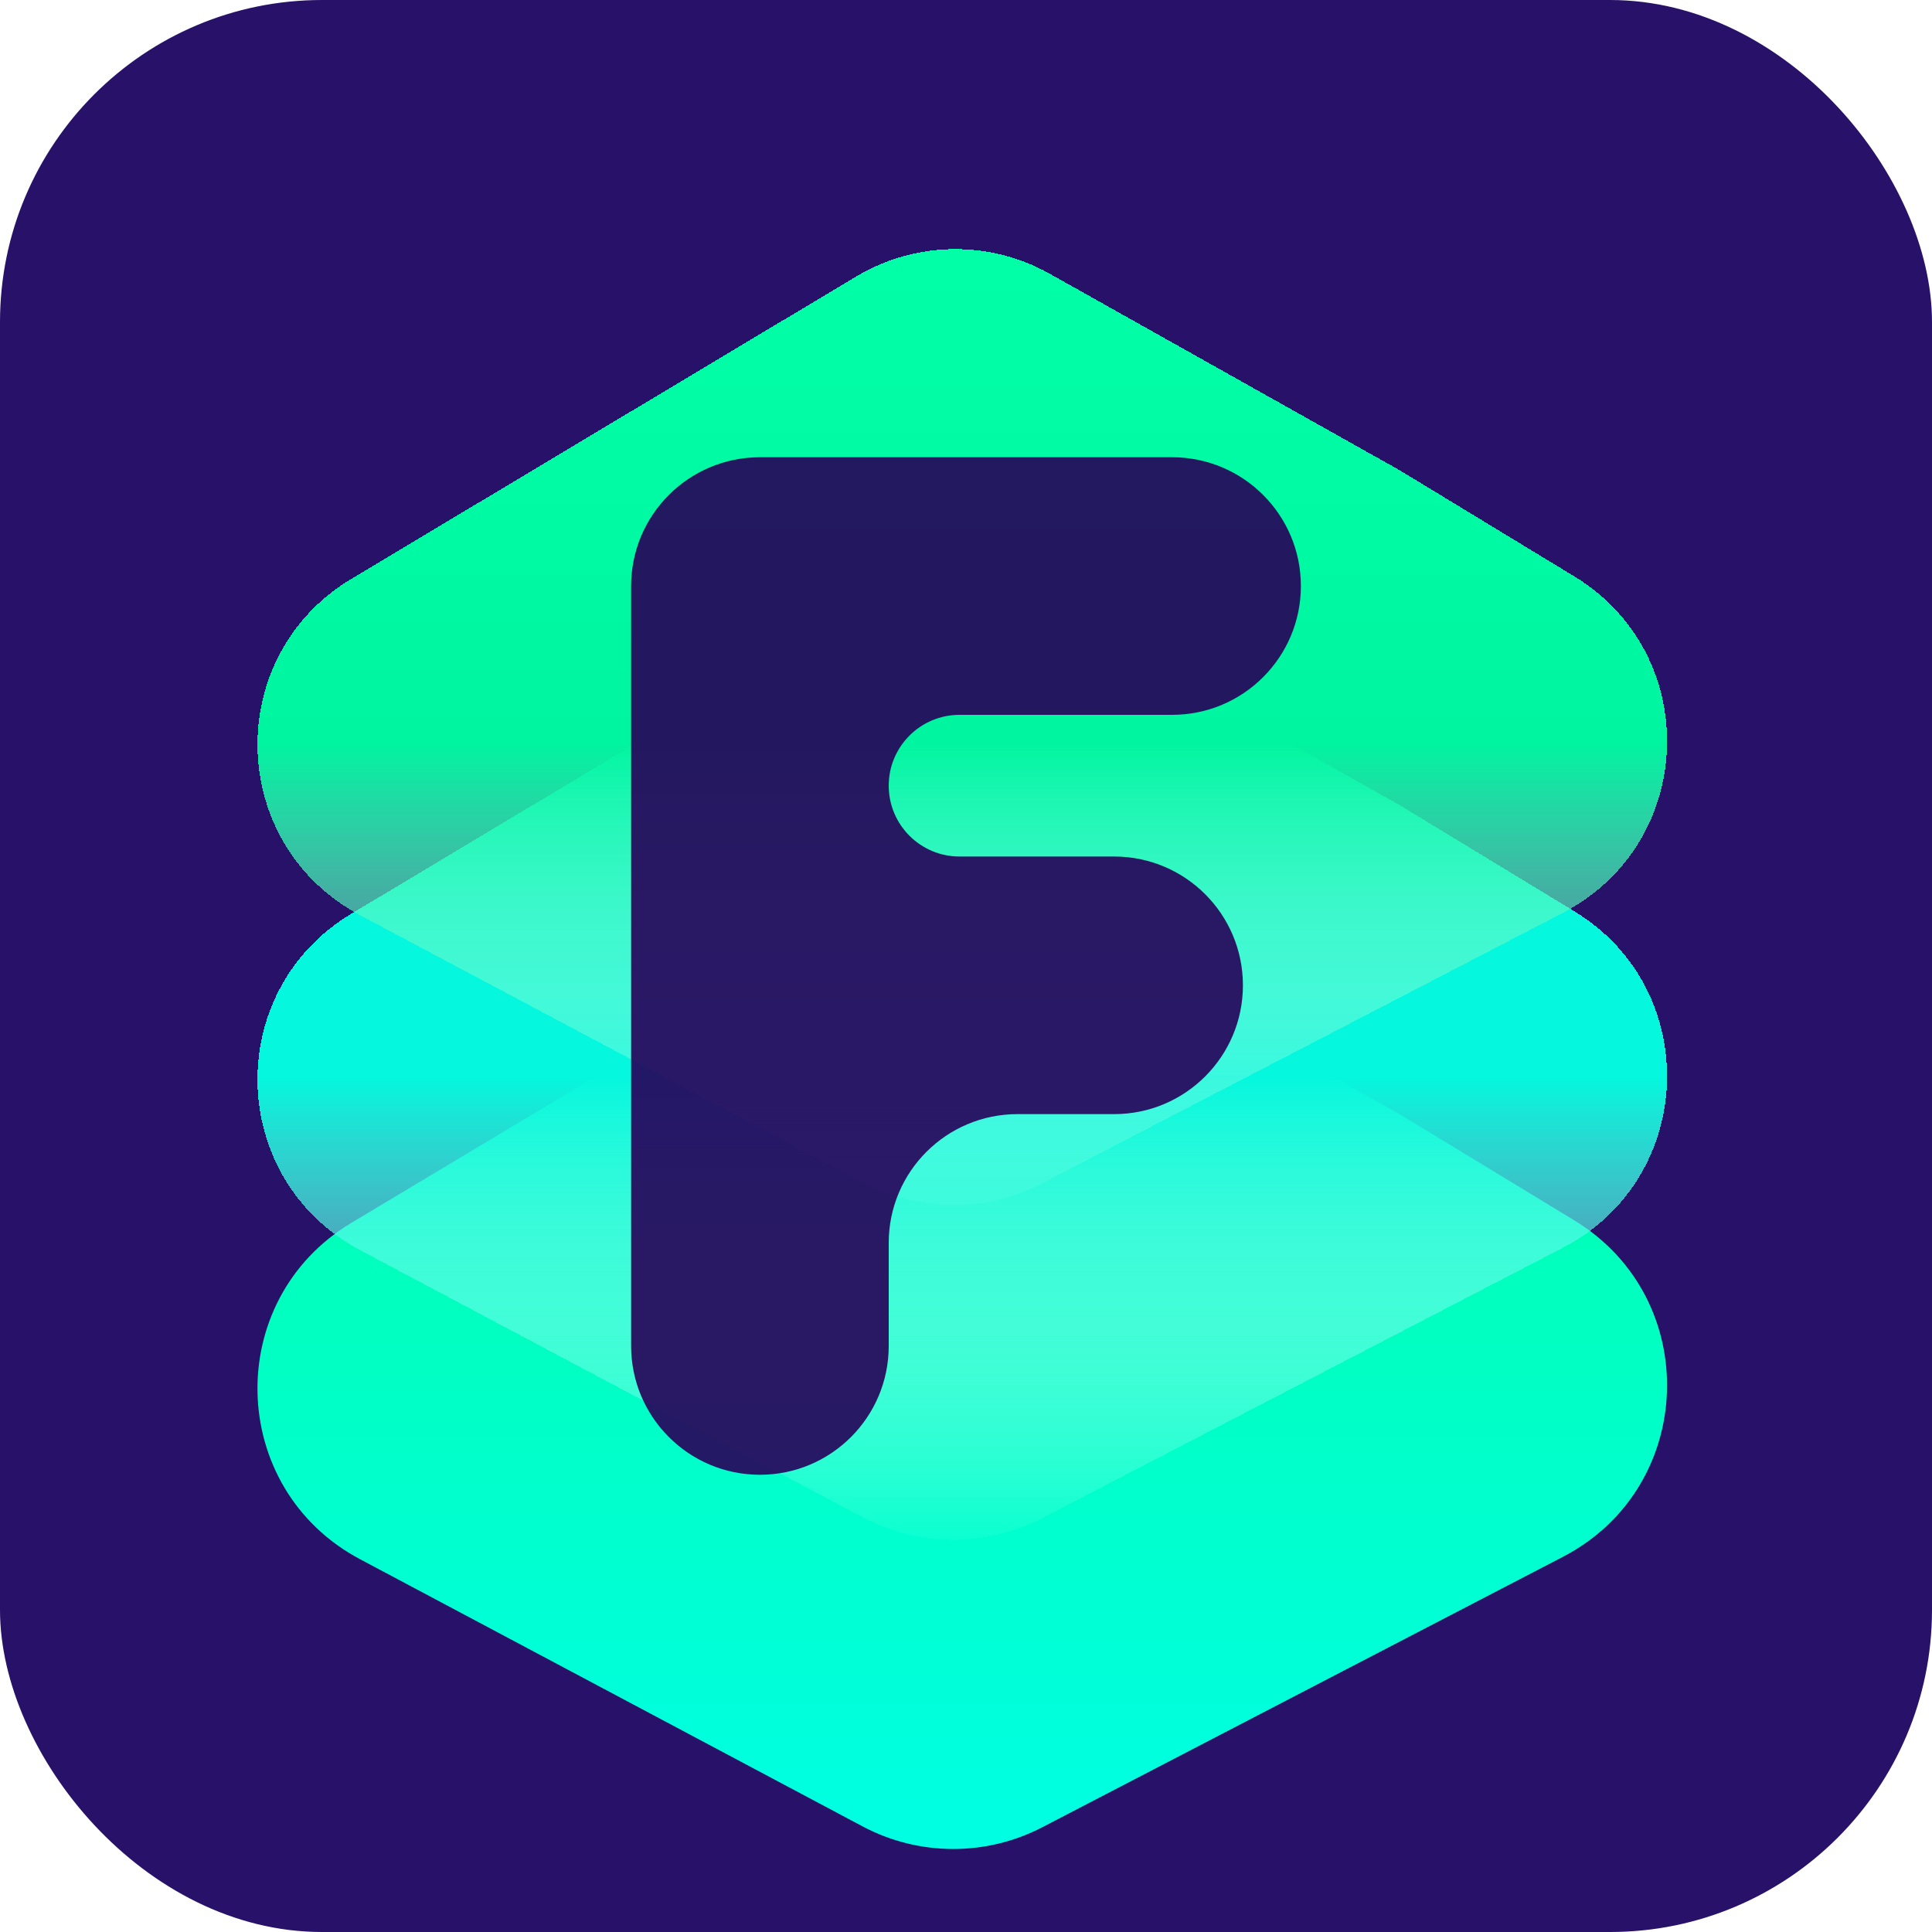 <svg width="300" height="300" viewBox="0 0 300 300" fill="none" xmlns="http://www.w3.org/2000/svg">
<g clip-path="url(#clip0_149_105)">
<rect width="300" height="300" rx="50" fill="#281169"/>
<g filter="url(#filter0_d_149_105)">
<path d="M163.032 127.52C153.648 122.251 142.161 122.412 132.929 127.942L54.564 174.881C34.536 186.877 35.282 216.146 55.896 227.106L133.938 268.599C142.653 273.233 153.09 273.283 161.849 268.733L242.688 226.746C263.445 215.965 264.428 186.633 244.44 174.486L217.287 157.985L163.032 127.52Z" fill="url(#paint0_linear_149_105)"/>
</g>
<g filter="url(#filter1_d_149_105)">
<path d="M163.032 79.52C153.648 74.251 142.161 74.412 132.929 79.942L54.564 126.881C34.536 138.877 35.282 168.146 55.896 179.106L133.938 220.599C142.653 225.233 153.09 225.283 161.849 220.733L242.688 178.746C263.445 167.965 264.428 138.633 244.44 126.486L217.287 109.985L163.032 79.52Z" fill="url(#paint1_linear_149_105)" shape-rendering="crispEdges"/>
</g>
<g filter="url(#filter2_d_149_105)">
<path d="M163.032 27.52C153.648 22.251 142.161 22.412 132.929 27.942L54.564 74.881C34.536 86.877 35.282 116.146 55.896 127.106L133.938 168.599C142.653 173.233 153.09 173.283 161.849 168.733L242.688 126.746C263.445 115.965 264.428 86.632 244.44 74.486L217.287 57.985L163.032 27.52Z" fill="url(#paint2_linear_149_105)" shape-rendering="crispEdges"/>
</g>
<path fill-rule="evenodd" clip-rule="evenodd" d="M98 91C98 79.954 106.954 71 118 71H138H182C193.046 71 202 79.954 202 91C202 102.046 193.046 111 182 111H149C142.925 111 138 115.925 138 122V122C138 128.075 142.925 133 149 133H173C184.046 133 193 141.954 193 153C193 164.046 184.046 173 173 173H158C146.954 173 138 181.954 138 193V209C138 220.046 129.046 229 118 229C106.954 229 98 220.046 98 209V153V91Z" fill="#270059" fill-opacity="0.9"/>
</g>
<defs>
<filter id="filter0_d_149_105" x="34.979" y="123.679" width="228.881" height="168.431" filterUnits="userSpaceOnUse" color-interpolation-filters="sRGB">
<feFlood flood-opacity="0" result="BackgroundImageFix"/>
<feColorMatrix in="SourceAlpha" type="matrix" values="0 0 0 0 0 0 0 0 0 0 0 0 0 0 0 0 0 0 127 0" result="hardAlpha"/>
<feOffset dy="15"/>
<feGaussianBlur stdDeviation="2.5"/>
<feComposite in2="hardAlpha" operator="out"/>
<feColorMatrix type="matrix" values="0 0 0 0 0 0 0 0 0 0 0 0 0 0 0 0 0 0 0.25 0"/>
<feBlend mode="normal" in2="BackgroundImageFix" result="effect1_dropShadow_149_105"/>
<feBlend mode="normal" in="SourceGraphic" in2="effect1_dropShadow_149_105" result="shape"/>
</filter>
<filter id="filter1_d_149_105" x="34.979" y="75.679" width="228.881" height="168.431" filterUnits="userSpaceOnUse" color-interpolation-filters="sRGB">
<feFlood flood-opacity="0" result="BackgroundImageFix"/>
<feColorMatrix in="SourceAlpha" type="matrix" values="0 0 0 0 0 0 0 0 0 0 0 0 0 0 0 0 0 0 127 0" result="hardAlpha"/>
<feOffset dy="15"/>
<feGaussianBlur stdDeviation="2.5"/>
<feComposite in2="hardAlpha" operator="out"/>
<feColorMatrix type="matrix" values="0 0 0 0 0 0 0 0 0 0 0 0 0 0 0 0 0 0 0.25 0"/>
<feBlend mode="normal" in2="BackgroundImageFix" result="effect1_dropShadow_149_105"/>
<feBlend mode="normal" in="SourceGraphic" in2="effect1_dropShadow_149_105" result="shape"/>
</filter>
<filter id="filter2_d_149_105" x="34.979" y="23.679" width="228.881" height="168.431" filterUnits="userSpaceOnUse" color-interpolation-filters="sRGB">
<feFlood flood-opacity="0" result="BackgroundImageFix"/>
<feColorMatrix in="SourceAlpha" type="matrix" values="0 0 0 0 0 0 0 0 0 0 0 0 0 0 0 0 0 0 127 0" result="hardAlpha"/>
<feOffset dy="15"/>
<feGaussianBlur stdDeviation="2.5"/>
<feComposite in2="hardAlpha" operator="out"/>
<feColorMatrix type="matrix" values="0 0 0 0 0 0 0 0 0 0 0 0 0 0 0 0 0 0 0.25 0"/>
<feBlend mode="normal" in2="BackgroundImageFix" result="effect1_dropShadow_149_105"/>
<feBlend mode="normal" in="SourceGraphic" in2="effect1_dropShadow_149_105" result="shape"/>
</filter>
<linearGradient id="paint0_linear_149_105" x1="149.735" y1="126.618" x2="149.735" y2="278.524" gradientUnits="userSpaceOnUse">
<stop stop-color="#01FFA7"/>
<stop offset="0.979" stop-color="#00FFE4"/>
</linearGradient>
<linearGradient id="paint1_linear_149_105" x1="149.735" y1="78.618" x2="149.735" y2="230.524" gradientUnits="userSpaceOnUse">
<stop stop-color="#05F7DD"/>
<stop offset="0.484" stop-color="#05F7DD"/>
<stop offset="0.979" stop-color="white" stop-opacity="0"/>
</linearGradient>
<linearGradient id="paint2_linear_149_105" x1="149.735" y1="26.618" x2="149.735" y2="178.524" gradientUnits="userSpaceOnUse">
<stop stop-color="#01FFA7"/>
<stop offset="0.484" stop-color="#00F5A0"/>
<stop offset="0.979" stop-color="white" stop-opacity="0"/>
</linearGradient>
<clipPath id="clip0_149_105">
<rect width="300" height="300" rx="50" fill="white"/>
</clipPath>
</defs>
</svg>

